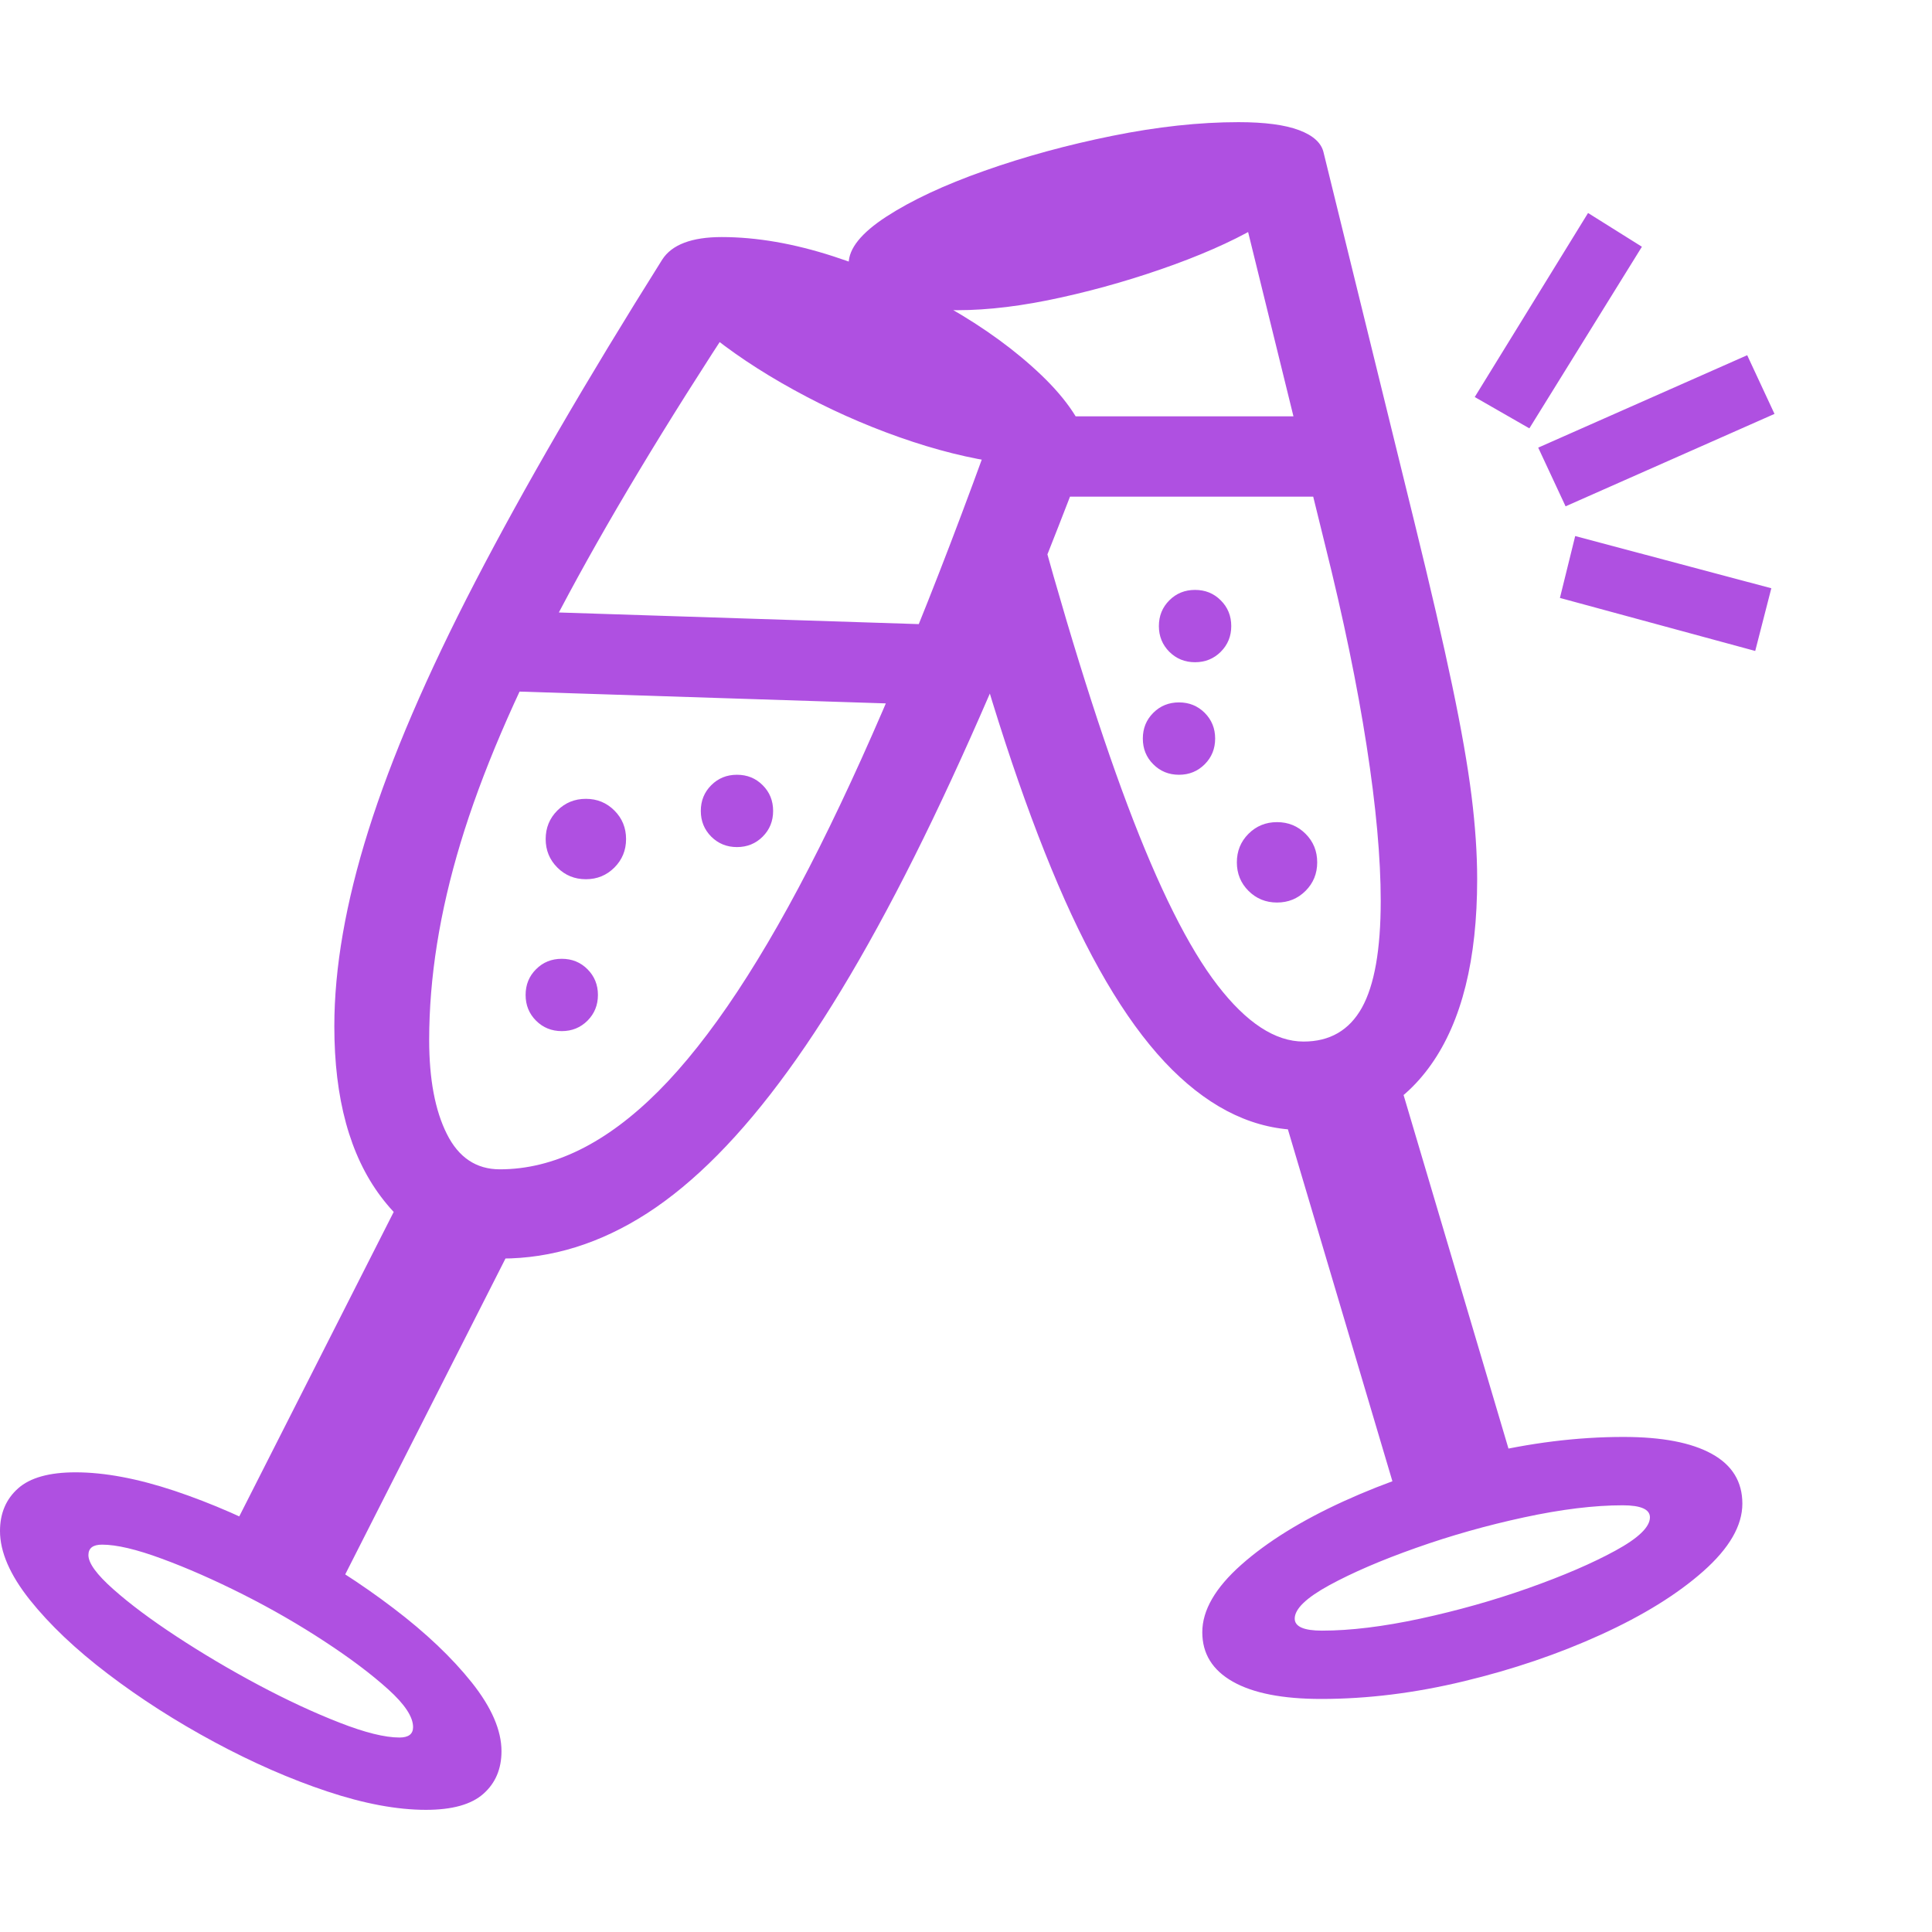 <svg version="1.1" xmlns="http://www.w3.org/2000/svg" style="fill:rgba(0,0,0,1.0)" width="256" height="256" viewBox="0 0 37.562 32.812"><path fill="rgb(175, 80, 225)" d="M9.75 22.094 C8.792 22.094 8.01 21.693 7.406 20.891 C6.802 20.089 6.5 18.984 6.5 17.578 C6.5 16.443 6.721 15.172 7.164 13.766 C7.607 12.359 8.299 10.747 9.242 8.93 C10.185 7.112 11.396 5.026 12.875 2.672 C12.969 2.526 13.112 2.417 13.305 2.344 C13.497 2.271 13.74 2.234 14.031 2.234 C14.708 2.234 15.432 2.359 16.203 2.609 C16.974 2.859 17.716 3.187 18.43 3.594 C19.143 4 19.75 4.443 20.25 4.922 C20.75 5.401 21.057 5.865 21.172 6.312 C20.109 9.135 19.096 11.549 18.133 13.555 C17.169 15.56 16.232 17.19 15.32 18.445 C14.409 19.701 13.497 20.622 12.586 21.211 C11.674 21.799 10.729 22.094 9.75 22.094 Z M8.281 32.812 C7.719 32.812 7.078 32.693 6.359 32.453 C5.641 32.214 4.909 31.893 4.164 31.492 C3.419 31.091 2.732 30.651 2.102 30.172 C1.471 29.693 0.964 29.211 0.578 28.727 C0.193 28.242 0 27.797 0 27.391 C0 27.047 0.117 26.771 0.352 26.562 C0.586 26.354 0.958 26.25 1.469 26.25 C2.031 26.25 2.672 26.37 3.391 26.609 C4.109 26.849 4.841 27.169 5.586 27.57 C6.331 27.971 7.018 28.411 7.648 28.891 C8.279 29.37 8.786 29.852 9.172 30.336 C9.557 30.82 9.75 31.266 9.75 31.672 C9.75 32.016 9.633 32.292 9.398 32.5 C9.164 32.708 8.792 32.812 8.281 32.812 Z M7.766 31.406 C7.943 31.406 8.031 31.339 8.031 31.203 C8.031 31.005 7.87 30.76 7.547 30.469 C7.224 30.177 6.813 29.867 6.312 29.539 C5.812 29.211 5.284 28.906 4.727 28.625 C4.169 28.344 3.643 28.112 3.148 27.93 C2.654 27.747 2.266 27.656 1.984 27.656 C1.807 27.656 1.719 27.724 1.719 27.859 C1.719 28.016 1.88 28.237 2.203 28.523 C2.526 28.81 2.937 29.117 3.438 29.445 C3.938 29.773 4.466 30.086 5.023 30.383 C5.581 30.68 6.107 30.924 6.602 31.117 C7.096 31.31 7.484 31.406 7.766 31.406 Z M6.625 28.406 L4.5 27.406 L7.781 20.938 L9.859 22.031 Z M10.922 17.672 C10.724 17.672 10.557 17.604 10.422 17.469 C10.286 17.333 10.219 17.167 10.219 16.969 C10.219 16.771 10.286 16.604 10.422 16.469 C10.557 16.333 10.724 16.266 10.922 16.266 C11.12 16.266 11.286 16.333 11.422 16.469 C11.557 16.604 11.625 16.771 11.625 16.969 C11.625 17.167 11.557 17.333 11.422 17.469 C11.286 17.604 11.12 17.672 10.922 17.672 Z M11.391 14.719 C11.172 14.719 10.987 14.643 10.836 14.492 C10.685 14.341 10.609 14.156 10.609 13.938 C10.609 13.719 10.685 13.534 10.836 13.383 C10.987 13.232 11.172 13.156 11.391 13.156 C11.609 13.156 11.794 13.232 11.945 13.383 C12.096 13.534 12.172 13.719 12.172 13.938 C12.172 14.156 12.096 14.341 11.945 14.492 C11.794 14.643 11.609 14.719 11.391 14.719 Z M25.688 30.656 C24.937 30.656 24.365 30.544 23.969 30.32 C23.573 30.096 23.375 29.776 23.375 29.359 C23.375 28.932 23.628 28.495 24.133 28.047 C24.638 27.599 25.302 27.188 26.125 26.812 C26.948 26.437 27.836 26.135 28.789 25.906 C29.742 25.677 30.667 25.562 31.562 25.562 C32.313 25.562 32.885 25.672 33.281 25.891 C33.677 26.109 33.875 26.432 33.875 26.859 C33.875 27.286 33.622 27.724 33.117 28.172 C32.612 28.62 31.948 29.031 31.125 29.406 C30.302 29.781 29.414 30.083 28.461 30.312 C27.508 30.542 26.583 30.656 25.688 30.656 Z M25.703 29.328 C26.255 29.328 26.893 29.25 27.617 29.094 C28.341 28.937 29.042 28.74 29.719 28.5 C30.396 28.26 30.958 28.018 31.406 27.773 C31.854 27.529 32.078 27.313 32.078 27.125 C32.078 26.969 31.901 26.891 31.547 26.891 C30.995 26.891 30.357 26.969 29.633 27.125 C28.909 27.281 28.208 27.479 27.531 27.719 C26.854 27.958 26.292 28.201 25.844 28.445 C25.396 28.69 25.172 28.906 25.172 29.094 C25.172 29.25 25.349 29.328 25.703 29.328 Z M14.328 14.094 C14.13 14.094 13.964 14.026 13.828 13.891 C13.693 13.755 13.625 13.589 13.625 13.391 C13.625 13.193 13.693 13.026 13.828 12.891 C13.964 12.755 14.13 12.688 14.328 12.688 C14.526 12.688 14.693 12.755 14.828 12.891 C14.964 13.026 15.031 13.193 15.031 13.391 C15.031 13.589 14.964 13.755 14.828 13.891 C14.693 14.026 14.526 14.094 14.328 14.094 Z M9.719 20.359 C10.76 20.359 11.786 19.854 12.797 18.844 C13.807 17.833 14.852 16.253 15.93 14.102 C17.008 11.951 18.156 9.172 19.375 5.766 L19.484 6.625 C18.859 6.542 18.193 6.375 17.484 6.125 C16.776 5.875 16.091 5.568 15.43 5.203 C14.768 4.839 14.193 4.453 13.703 4.047 L14.375 3.688 C12.937 5.875 11.776 7.807 10.891 9.484 C10.005 11.161 9.359 12.672 8.953 14.016 C8.547 15.359 8.344 16.635 8.344 17.844 C8.344 18.604 8.458 19.214 8.688 19.672 C8.917 20.13 9.26 20.359 9.719 20.359 Z M18.078 11.328 L9.359 11.047 L9.359 9.484 L18.078 9.766 Z M27.391 27.5 L24.797 18.766 L27.031 18.047 L29.641 26.844 Z M24.828 15.172 C24.609 15.172 24.424 15.096 24.273 14.945 C24.122 14.794 24.047 14.609 24.047 14.391 C24.047 14.172 24.122 13.987 24.273 13.836 C24.424 13.685 24.609 13.609 24.828 13.609 C25.047 13.609 25.232 13.685 25.383 13.836 C25.534 13.987 25.609 14.172 25.609 14.391 C25.609 14.609 25.534 14.794 25.383 14.945 C25.232 15.096 25.047 15.172 24.828 15.172 Z M22.922 12.688 C22.724 12.688 22.557 12.62 22.422 12.484 C22.286 12.349 22.219 12.182 22.219 11.984 C22.219 11.786 22.286 11.62 22.422 11.484 C22.557 11.349 22.724 11.281 22.922 11.281 C23.12 11.281 23.286 11.349 23.422 11.484 C23.557 11.62 23.625 11.786 23.625 11.984 C23.625 12.182 23.557 12.349 23.422 12.484 C23.286 12.62 23.12 12.688 22.922 12.688 Z M25.312 19.594 C24.417 19.594 23.576 19.203 22.789 18.422 C22.003 17.641 21.263 16.44 20.57 14.82 C19.878 13.201 19.203 11.141 18.547 8.641 L19.969 6.969 C20.667 9.573 21.318 11.677 21.922 13.281 C22.526 14.885 23.109 16.052 23.672 16.781 C24.234 17.51 24.792 17.875 25.344 17.875 C25.854 17.875 26.232 17.656 26.477 17.219 C26.721 16.781 26.844 16.089 26.844 15.141 C26.844 14.307 26.753 13.302 26.57 12.125 C26.388 10.948 26.12 9.651 25.766 8.234 L24.094 1.438 L24.609 1.938 C24.141 2.229 23.549 2.505 22.836 2.766 C22.122 3.026 21.391 3.24 20.641 3.406 C19.891 3.573 19.214 3.656 18.609 3.656 C18.068 3.656 17.581 3.549 17.148 3.336 C16.716 3.122 16.5 2.927 16.5 2.75 C16.5 2.458 16.745 2.154 17.234 1.836 C17.724 1.518 18.359 1.221 19.141 0.945 C19.922 0.669 20.75 0.443 21.625 0.266 C22.5 0.089 23.318 -0 24.078 -0 C24.589 -0 24.982 0.052 25.258 0.156 C25.534 0.26 25.693 0.406 25.734 0.594 L27.5 7.781 C27.813 9.052 28.057 10.109 28.234 10.953 C28.411 11.797 28.536 12.51 28.609 13.094 C28.682 13.677 28.719 14.219 28.719 14.719 C28.719 16.281 28.419 17.484 27.82 18.328 C27.221 19.172 26.385 19.594 25.312 19.594 Z M23.234 10.5 C23.036 10.5 22.87 10.432 22.734 10.297 C22.599 10.161 22.531 9.995 22.531 9.797 C22.531 9.599 22.599 9.432 22.734 9.297 C22.87 9.161 23.036 9.094 23.234 9.094 C23.432 9.094 23.599 9.161 23.734 9.297 C23.87 9.432 23.938 9.599 23.938 9.797 C23.938 9.995 23.87 10.161 23.734 10.297 C23.599 10.432 23.432 10.5 23.234 10.5 Z M19.875 7.281 L19.875 5.719 L26.438 5.719 L26.438 7.281 Z M34.125 10.281 L30.328 9.25 L30.625 8.047 L34.438 9.062 Z M30.438 7.469 L29.906 6.328 L33.969 4.531 L34.5 5.672 Z M29.734 5.953 L28.672 5.344 L30.875 1.766 L31.922 2.422 Z M16.75 4.609 L16.531 2.688 L18.016 2.375 L18.625 4.656 Z M37.562 27.344" /></svg>